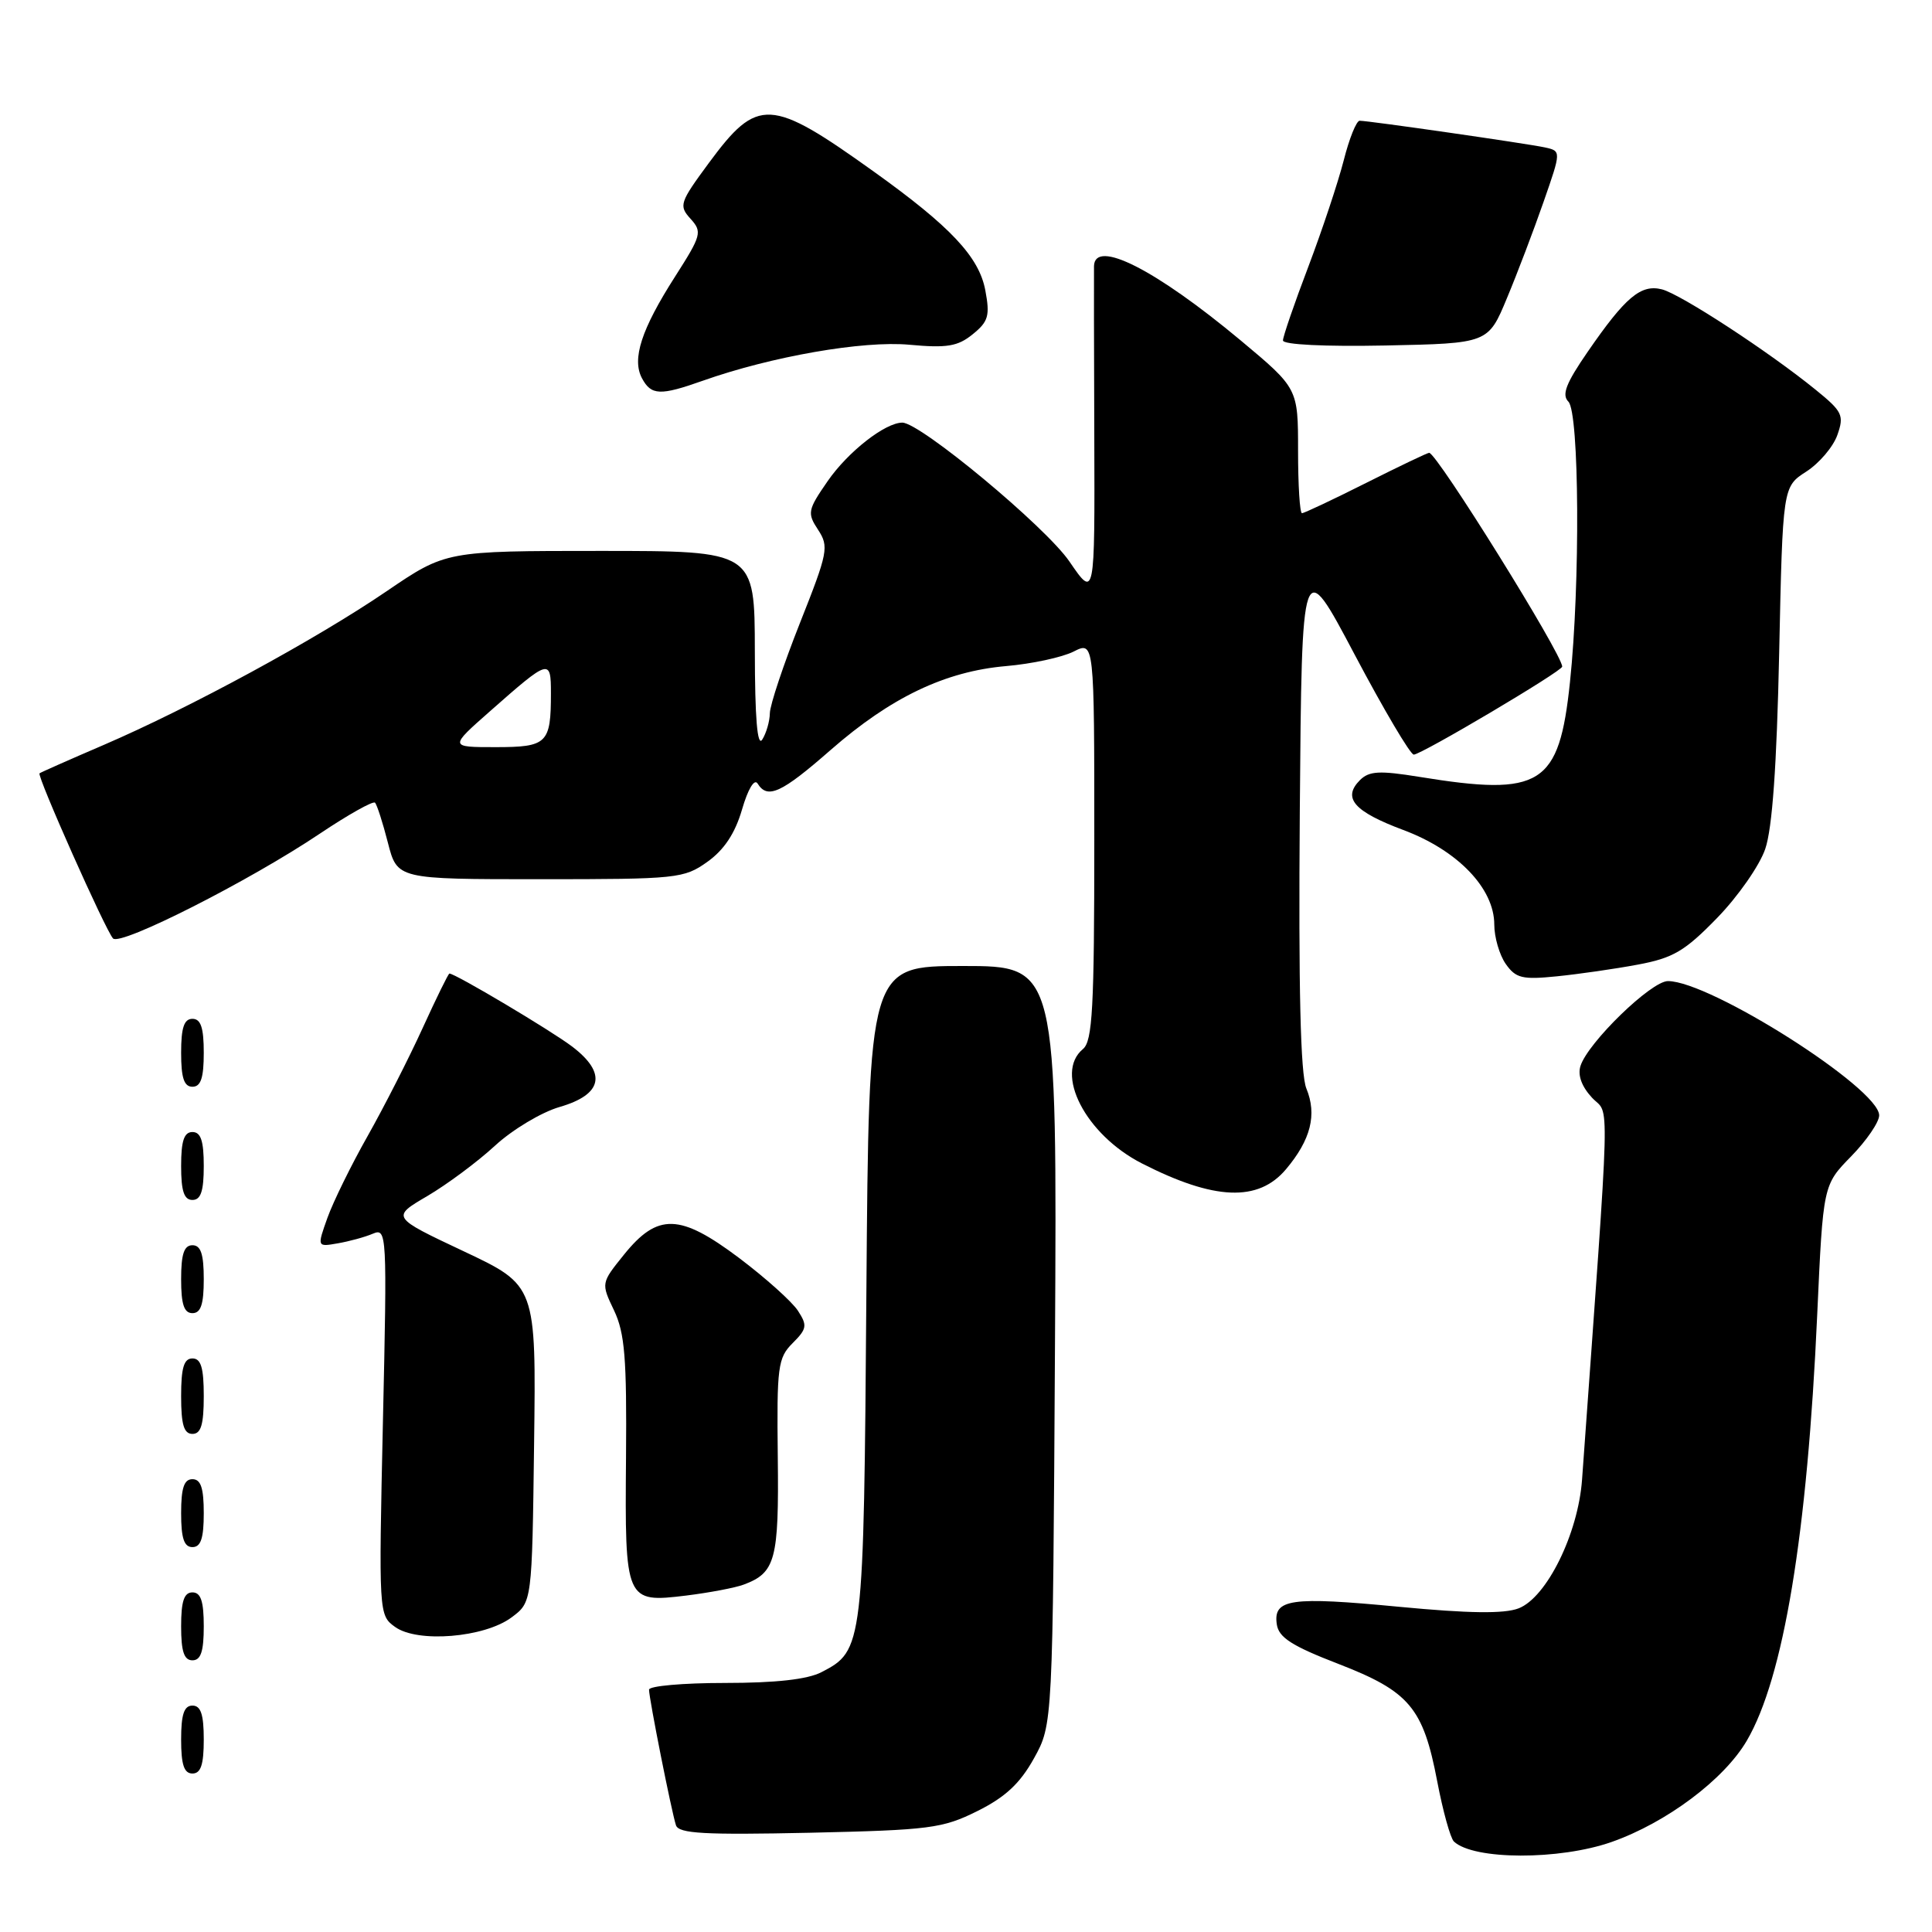 <?xml version="1.0" encoding="UTF-8" standalone="no"?>
<!DOCTYPE svg PUBLIC "-//W3C//DTD SVG 1.1//EN" "http://www.w3.org/Graphics/SVG/1.1/DTD/svg11.dtd" >
<svg xmlns="http://www.w3.org/2000/svg" xmlns:xlink="http://www.w3.org/1999/xlink" version="1.1" viewBox="0 0 256 256">
 <g >
 <path fill="currentColor"
d=" M 213.55 244.07 C 220.82 241.51 228.45 235.80 231.46 230.65 C 236.33 222.34 239.48 203.34 240.79 174.20 C 241.57 157.02 241.57 157.02 245.29 153.22 C 247.33 151.13 249.00 148.69 249.00 147.79 C 249.00 144.22 226.62 130.00 221.01 130.00 C 218.79 130.00 210.41 138.14 209.42 141.25 C 209.03 142.48 209.59 143.99 210.96 145.46 C 213.32 147.97 213.45 143.05 209.63 196.06 C 209.11 203.23 204.94 211.69 201.21 213.12 C 199.30 213.85 194.65 213.79 185.41 212.91 C 170.98 211.53 168.70 211.86 169.18 215.22 C 169.43 216.97 171.14 218.08 177.33 220.47 C 186.76 224.12 188.58 226.28 190.44 236.04 C 191.19 239.98 192.19 243.57 192.65 244.01 C 195.26 246.47 206.63 246.50 213.55 244.07 Z  M 129.50 239.98 C 133.20 238.14 135.15 236.33 137.00 233.00 C 139.50 228.50 139.50 228.50 139.79 178.25 C 140.07 128.00 140.07 128.00 127.60 128.00 C 115.13 128.00 115.13 128.00 114.80 171.25 C 114.45 218.22 114.39 218.71 108.85 221.57 C 107.01 222.53 102.79 223.00 96.05 223.00 C 90.52 223.00 86.00 223.40 86.00 223.89 C 86.00 225.07 88.99 240.11 89.57 241.86 C 89.94 242.96 93.34 243.15 107.26 242.85 C 123.19 242.49 124.88 242.28 129.50 239.98 Z  M 27.00 230.50 C 27.00 227.17 26.61 226.00 25.50 226.00 C 24.39 226.00 24.00 227.17 24.00 230.50 C 24.00 233.83 24.39 235.00 25.50 235.00 C 26.61 235.00 27.00 233.83 27.00 230.50 Z  M 27.00 215.50 C 27.00 212.17 26.61 211.00 25.50 211.00 C 24.39 211.00 24.00 212.17 24.00 215.50 C 24.00 218.83 24.39 220.00 25.50 220.00 C 26.61 220.00 27.00 218.83 27.00 215.50 Z  M 67.79 214.31 C 70.50 212.29 70.50 212.29 70.77 191.31 C 71.04 170.33 71.04 170.33 61.44 165.80 C 51.85 161.28 51.85 161.28 56.61 158.49 C 59.23 156.95 63.27 153.95 65.59 151.81 C 67.90 149.68 71.76 147.37 74.15 146.68 C 79.86 145.03 80.45 142.20 75.81 138.67 C 73.00 136.54 60.33 129.00 59.55 129.00 C 59.41 129.00 57.81 132.26 55.99 136.25 C 54.17 140.24 50.90 146.65 48.73 150.50 C 46.55 154.35 44.15 159.24 43.39 161.36 C 42.01 165.23 42.01 165.23 44.75 164.75 C 46.26 164.49 48.36 163.92 49.41 163.47 C 51.26 162.69 51.30 163.36 50.74 188.34 C 50.18 213.82 50.19 214.02 52.34 215.57 C 55.31 217.73 64.19 217.00 67.79 214.31 Z  M 98.54 209.97 C 102.76 208.40 103.22 206.68 103.06 193.07 C 102.92 181.07 103.07 179.93 105.03 177.97 C 106.92 176.08 107.00 175.63 105.73 173.68 C 104.95 172.48 101.45 169.34 97.95 166.70 C 90.09 160.79 87.15 160.70 82.67 166.26 C 79.64 170.02 79.64 170.02 81.36 173.63 C 82.79 176.63 83.06 179.97 82.95 193.16 C 82.79 212.21 82.87 212.40 90.92 211.42 C 93.99 211.04 97.42 210.39 98.54 209.97 Z  M 27.00 200.50 C 27.00 197.17 26.61 196.00 25.50 196.00 C 24.39 196.00 24.00 197.17 24.00 200.50 C 24.00 203.83 24.39 205.00 25.50 205.00 C 26.61 205.00 27.00 203.83 27.00 200.50 Z  M 27.00 185.00 C 27.00 181.22 26.63 180.00 25.50 180.00 C 24.37 180.00 24.00 181.22 24.00 185.00 C 24.00 188.78 24.37 190.00 25.50 190.00 C 26.63 190.00 27.00 188.78 27.00 185.00 Z  M 27.00 169.50 C 27.00 166.17 26.61 165.00 25.50 165.00 C 24.39 165.00 24.00 166.17 24.00 169.50 C 24.00 172.83 24.39 174.00 25.50 174.00 C 26.61 174.00 27.00 172.83 27.00 169.50 Z  M 27.00 154.50 C 27.00 151.17 26.61 150.00 25.50 150.00 C 24.39 150.00 24.00 151.17 24.00 154.50 C 24.00 157.83 24.39 159.00 25.50 159.00 C 26.61 159.00 27.00 157.83 27.00 154.50 Z  M 170.41 154.92 C 173.69 151.02 174.53 147.70 173.10 144.23 C 172.32 142.34 172.05 131.04 172.23 107.50 C 172.50 73.50 172.50 73.50 179.50 86.74 C 183.35 94.02 186.87 99.98 187.33 99.99 C 188.32 100.00 207.00 88.93 207.00 88.33 C 207.00 86.69 190.39 60.00 189.37 60.00 C 189.14 60.00 185.38 61.80 181.00 64.00 C 176.62 66.20 172.81 68.00 172.52 68.00 C 172.23 68.00 172.00 64.28 172.00 59.73 C 172.00 51.46 172.00 51.46 164.40 45.11 C 153.13 35.71 145.07 31.62 144.96 35.25 C 144.94 35.94 144.96 46.14 145.00 57.91 C 145.07 79.32 145.07 79.32 141.71 74.41 C 138.56 69.80 121.95 56.00 119.56 56.00 C 117.28 56.01 112.36 59.86 109.67 63.75 C 107.02 67.58 106.94 67.98 108.40 70.20 C 109.86 72.43 109.71 73.19 106.00 82.54 C 103.83 88.02 102.03 93.40 102.01 94.50 C 101.99 95.60 101.53 97.17 101.00 98.00 C 100.35 99.01 100.03 95.17 100.02 86.25 C 100.00 73.00 100.00 73.00 79.54 73.00 C 59.08 73.00 59.08 73.00 51.23 78.34 C 41.87 84.72 25.18 93.78 13.76 98.70 C 9.22 100.65 5.38 102.35 5.24 102.47 C 4.86 102.79 14.01 123.34 14.98 124.35 C 15.97 125.38 33.05 116.73 42.40 110.45 C 46.15 107.94 49.43 106.10 49.69 106.36 C 49.95 106.62 50.72 109.01 51.40 111.67 C 52.64 116.50 52.64 116.50 71.57 116.50 C 89.74 116.50 90.63 116.41 93.74 114.19 C 95.95 112.61 97.40 110.43 98.32 107.27 C 99.11 104.55 99.96 103.13 100.39 103.83 C 101.70 105.94 103.55 105.08 110.07 99.37 C 118.03 92.41 125.23 88.96 133.31 88.26 C 136.71 87.97 140.74 87.10 142.25 86.34 C 145.00 84.95 145.00 84.95 145.00 111.35 C 145.00 133.60 144.76 137.95 143.50 139.00 C 139.64 142.20 143.83 150.34 151.31 154.16 C 160.91 159.06 166.73 159.30 170.41 154.92 Z  M 27.00 139.50 C 27.00 136.17 26.61 135.00 25.50 135.00 C 24.39 135.00 24.00 136.17 24.00 139.50 C 24.00 142.83 24.39 144.00 25.50 144.00 C 26.61 144.00 27.00 142.83 27.00 139.50 Z  M 217.00 127.82 C 221.69 126.95 223.24 126.04 227.51 121.65 C 230.27 118.82 233.15 114.70 233.90 112.50 C 234.84 109.78 235.43 101.46 235.75 86.50 C 236.22 64.50 236.22 64.50 239.34 62.49 C 241.05 61.39 242.91 59.21 243.46 57.64 C 244.38 55.03 244.14 54.53 240.59 51.65 C 234.37 46.59 222.69 38.97 220.21 38.34 C 217.42 37.64 215.38 39.35 210.36 46.64 C 207.50 50.79 206.91 52.31 207.82 53.22 C 209.27 54.67 209.40 77.40 208.03 90.38 C 206.59 104.09 204.24 105.57 188.08 102.94 C 182.77 102.08 181.42 102.16 180.20 103.37 C 177.84 105.74 179.40 107.53 185.95 109.98 C 193.15 112.67 198.00 117.71 198.00 122.51 C 198.00 124.18 198.68 126.53 199.52 127.73 C 200.85 129.62 201.71 129.83 206.27 129.37 C 209.15 129.08 213.97 128.39 217.00 127.82 Z  M 93.12 50.45 C 102.22 47.23 114.37 45.11 120.50 45.68 C 125.48 46.14 126.91 45.90 128.89 44.29 C 130.97 42.61 131.19 41.83 130.56 38.47 C 129.73 34.04 125.97 30.03 115.80 22.75 C 102.07 12.92 100.40 12.83 93.93 21.59 C 90.06 26.84 89.92 27.25 91.50 28.99 C 93.07 30.73 92.95 31.17 89.45 36.65 C 84.98 43.64 83.70 47.57 85.07 50.13 C 86.29 52.40 87.48 52.45 93.12 50.45 Z  M 199.68 39.50 C 201.06 36.20 203.24 30.46 204.53 26.75 C 206.88 20.01 206.88 20.01 204.69 19.53 C 202.25 19.01 181.39 16.00 180.16 16.00 C 179.73 16.00 178.78 18.36 178.05 21.25 C 177.31 24.14 175.20 30.48 173.36 35.34 C 171.51 40.20 170.00 44.60 170.00 45.11 C 170.00 45.67 175.55 45.94 183.59 45.78 C 197.19 45.50 197.19 45.50 199.68 39.50 Z  M 64.92 94.25 C 72.82 87.28 73.00 87.23 73.00 91.87 C 73.00 98.52 72.51 99.00 65.66 99.00 C 59.53 99.00 59.53 99.00 64.92 94.25 Z "/>
</g>
</svg>
